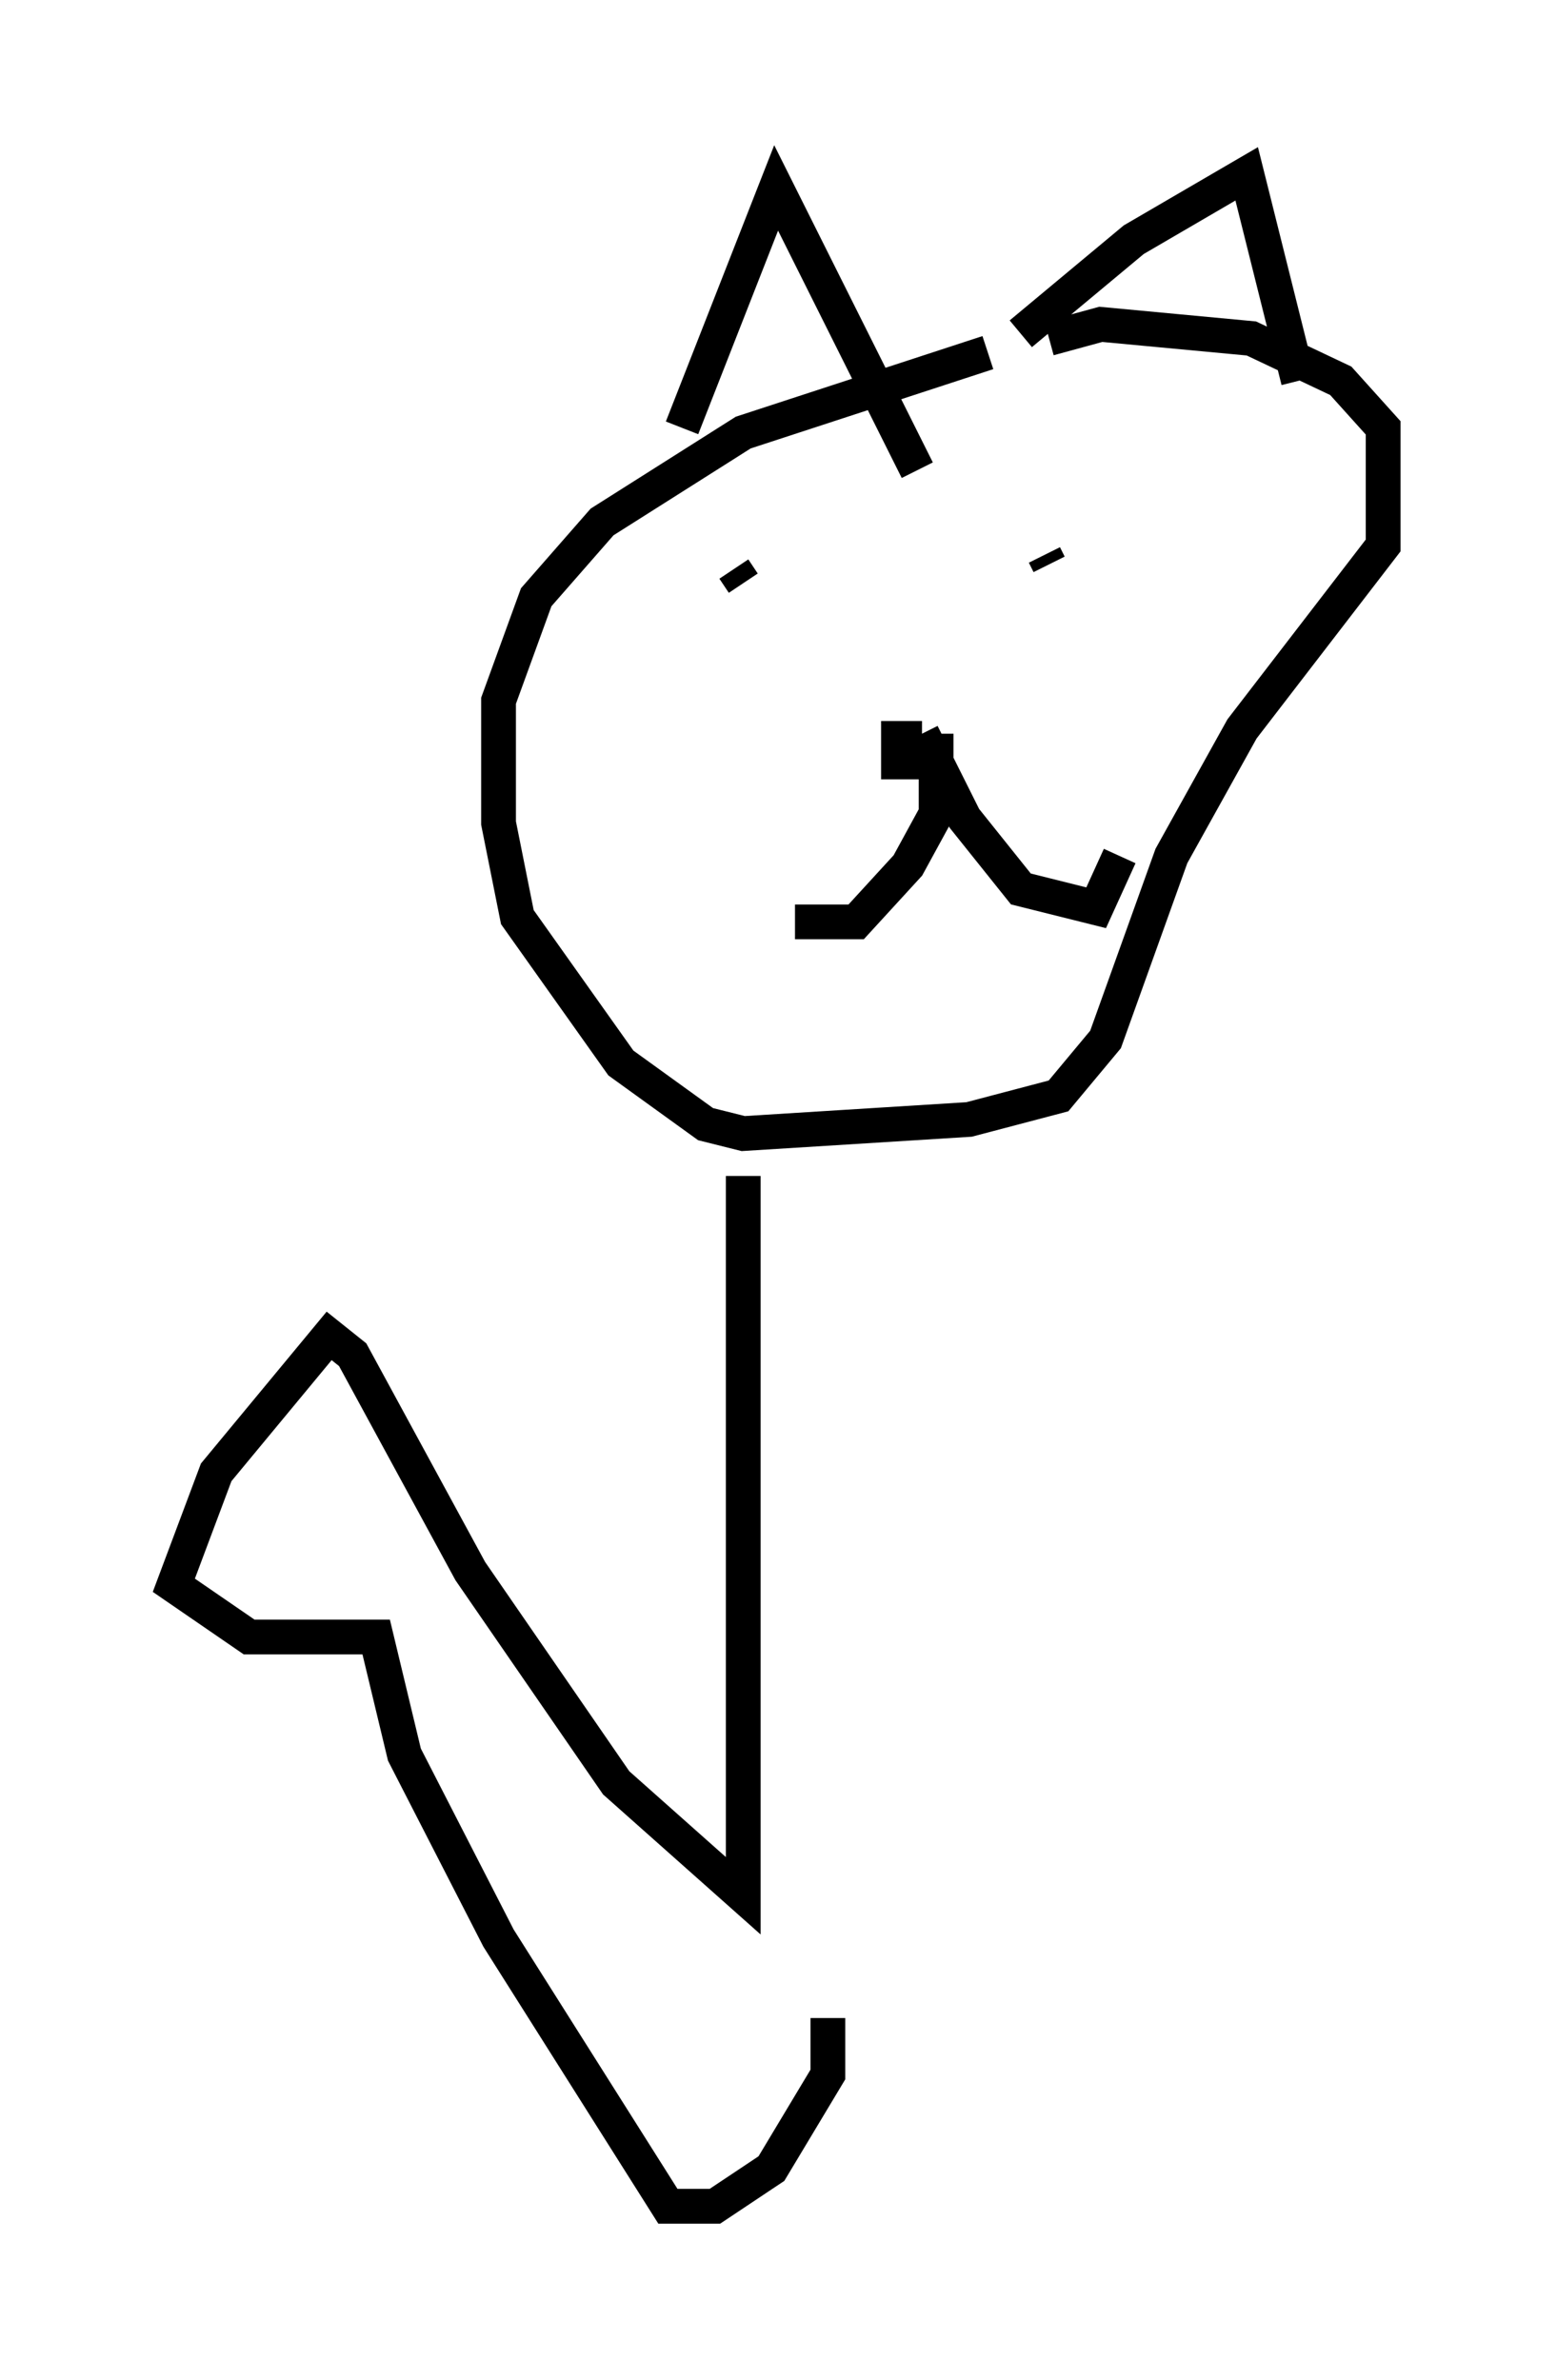 <?xml version="1.0" encoding="utf-8" ?>
<svg baseProfile="full" height="68.457" version="1.1" width="44.776" xmlns="http://www.w3.org/2000/svg" xmlns:ev="http://www.w3.org/2001/xml-events" xmlns:xlink="http://www.w3.org/1999/xlink"><defs /><rect fill="white" height="68.457" width="44.776" x="0" y="0" /><path d="M34.634, 10.142 m-6.225, 0.0 l-7.036, 2.3 -4.059, 2.571 l-1.894, 2.165 -1.083, 2.977 l0.0, 3.518 0.541, 2.706 l2.977, 4.195 2.436, 1.759 l1.083, 0.271 6.495, -0.406 l2.571, -0.677 1.353, -1.624 l1.894, -5.277 2.03, -3.654 l4.059, -5.277 0.0, -3.383 l-1.218, -1.353 -2.571, -1.218 l-4.33, -0.406 -1.488, 0.406 m-10.555, 2.571 l2.706, -6.901 4.059, 8.119 m2.977, -3.924 l3.248, -2.706 3.248, -1.894 l1.488, 5.954 m-10.825, 10.284 l-0.677, 0.0 0.0, 0.677 l0.677, 0.0 m0.406, -0.812 l0.0, 2.3 -0.812, 1.488 l-1.488, 1.624 -1.759, 0.0 m3.654, -5.413 l1.218, 2.436 1.624, 2.03 l2.165, 0.541 0.677, -1.488 m-11.096, -8.254 l0.271, 0.406 m10.69, -0.406 l0.0, 0.0 m-2.03, -0.406 l0.135, 0.271 m-8.796, 17.591 l0.0, 20.703 -3.654, -3.248 l-4.195, -6.089 -3.383, -6.225 l-0.677, -0.541 -3.248, 3.924 l-1.218, 3.248 2.165, 1.488 l3.654, 0.0 0.812, 3.383 l2.706, 5.277 4.871, 7.713 l1.353, 0.0 1.624, -1.083 l1.624, -2.706 0.0, -1.624 " fill="none" stroke="black" stroke-width="1" /></svg>
